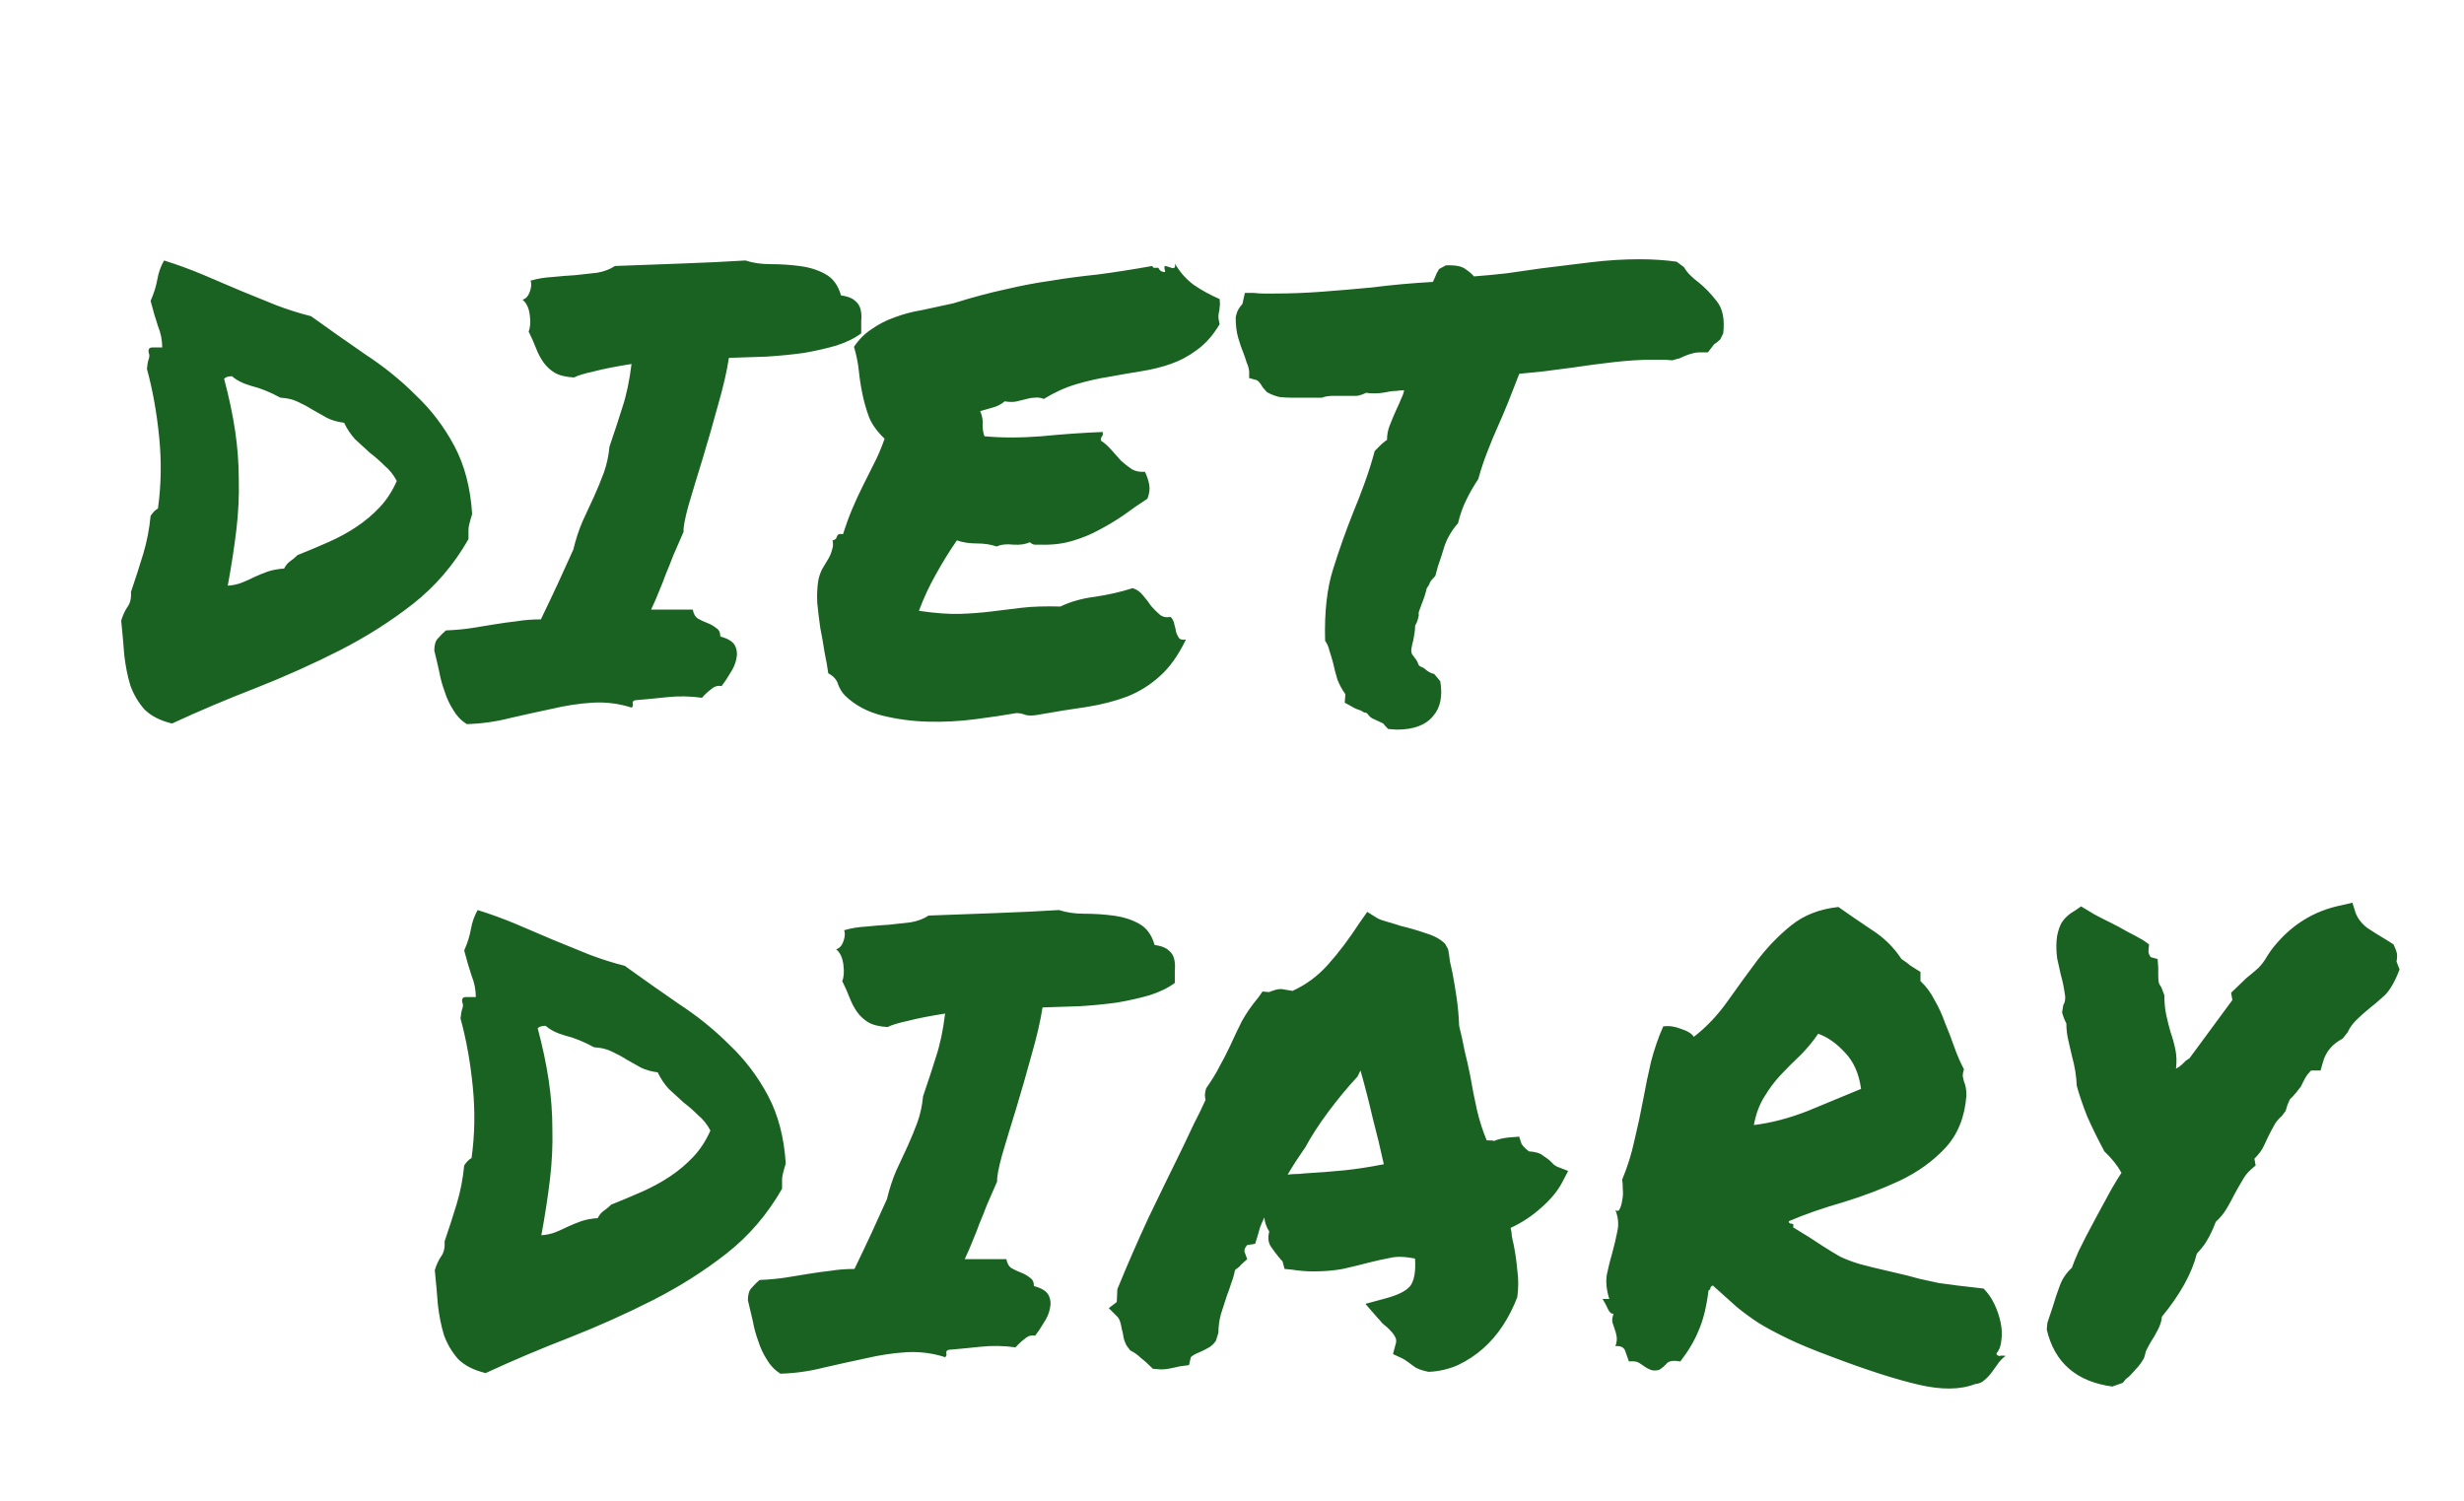 <svg width="110" height="67" viewBox="0 0 110 67" fill="none" xmlns="http://www.w3.org/2000/svg">
<g clip-path="url(#clip0_4_86)">
<path d="M7.68 32.301C7.151 32.173 6.741 31.963 6.449 31.672C6.176 31.362 5.966 31.006 5.82 30.605C5.693 30.186 5.602 29.73 5.547 29.238C5.51 28.746 5.465 28.236 5.41 27.707C5.483 27.47 5.574 27.27 5.684 27.105C5.811 26.941 5.866 26.713 5.848 26.422C6.048 25.838 6.23 25.273 6.395 24.727C6.559 24.18 6.668 23.615 6.723 23.031C6.832 22.867 6.941 22.758 7.051 22.703C7.197 21.664 7.215 20.598 7.105 19.504C6.996 18.41 6.814 17.398 6.559 16.469C6.577 16.268 6.604 16.122 6.641 16.031C6.677 15.922 6.677 15.831 6.641 15.758C6.604 15.594 6.659 15.512 6.805 15.512C6.951 15.512 7.096 15.512 7.242 15.512C7.242 15.184 7.178 14.865 7.051 14.555C6.941 14.227 6.832 13.853 6.723 13.434C6.868 13.105 6.969 12.787 7.023 12.477C7.078 12.167 7.178 11.884 7.324 11.629C7.908 11.811 8.482 12.021 9.047 12.258C9.612 12.495 10.168 12.732 10.715 12.969C11.262 13.188 11.8 13.406 12.328 13.625C12.857 13.825 13.376 13.99 13.887 14.117C14.671 14.682 15.473 15.247 16.293 15.812C17.131 16.359 17.888 16.97 18.562 17.645C19.255 18.301 19.829 19.057 20.285 19.914C20.741 20.771 21.005 21.783 21.078 22.949C21.042 23.059 21.014 23.15 20.996 23.223C20.978 23.296 20.96 23.369 20.941 23.441C20.923 23.514 20.914 23.596 20.914 23.688C20.914 23.779 20.914 23.906 20.914 24.07C20.258 25.219 19.428 26.185 18.426 26.969C17.423 27.753 16.329 28.445 15.145 29.047C13.96 29.648 12.72 30.204 11.426 30.715C10.15 31.207 8.901 31.736 7.68 32.301ZM10.359 16.797C10.195 16.797 10.077 16.833 10.004 16.906C10.223 17.727 10.387 18.501 10.496 19.23C10.605 19.96 10.66 20.689 10.66 21.418C10.678 22.147 10.642 22.895 10.551 23.66C10.46 24.426 10.332 25.255 10.168 26.148C10.405 26.13 10.615 26.085 10.797 26.012C10.979 25.939 11.162 25.857 11.344 25.766C11.544 25.674 11.745 25.592 11.945 25.52C12.164 25.447 12.41 25.401 12.684 25.383C12.757 25.237 12.848 25.128 12.957 25.055C13.085 24.963 13.194 24.872 13.285 24.781C13.741 24.599 14.197 24.408 14.652 24.207C15.108 24.006 15.527 23.779 15.91 23.523C16.293 23.268 16.639 22.977 16.949 22.648C17.259 22.32 17.514 21.928 17.715 21.473C17.569 21.199 17.387 20.971 17.168 20.789C16.967 20.588 16.749 20.397 16.512 20.215C16.293 20.014 16.074 19.814 15.855 19.613C15.655 19.395 15.491 19.148 15.363 18.875C15.072 18.838 14.816 18.766 14.598 18.656C14.379 18.529 14.169 18.41 13.969 18.301C13.768 18.173 13.55 18.055 13.312 17.945C13.094 17.836 12.829 17.772 12.52 17.754C12.046 17.499 11.617 17.326 11.234 17.234C10.852 17.125 10.56 16.979 10.359 16.797ZM20.837 32.328C20.582 32.164 20.382 31.954 20.236 31.699C20.072 31.444 19.944 31.171 19.853 30.879C19.744 30.587 19.662 30.287 19.607 29.977C19.534 29.648 19.461 29.338 19.388 29.047C19.388 28.792 19.443 28.609 19.552 28.5C19.662 28.372 19.78 28.254 19.908 28.145C20.345 28.126 20.737 28.09 21.084 28.035C21.43 27.98 21.767 27.926 22.095 27.871C22.423 27.816 22.752 27.771 23.08 27.734C23.408 27.68 23.763 27.652 24.146 27.652C24.419 27.087 24.675 26.549 24.912 26.039C25.149 25.51 25.377 25.009 25.595 24.535C25.705 24.079 25.841 23.66 26.006 23.277C26.188 22.876 26.361 22.503 26.525 22.156C26.689 21.792 26.835 21.436 26.962 21.09C27.09 20.725 27.172 20.342 27.209 19.941C27.427 19.303 27.619 18.72 27.783 18.191C27.965 17.645 28.102 16.997 28.193 16.25C27.5 16.359 26.944 16.469 26.525 16.578C26.106 16.669 25.805 16.76 25.623 16.852C25.258 16.833 24.966 16.76 24.748 16.633C24.547 16.505 24.383 16.35 24.256 16.168C24.128 15.986 24.018 15.776 23.927 15.539C23.836 15.302 23.727 15.056 23.599 14.801C23.672 14.637 23.69 14.4 23.654 14.09C23.617 13.762 23.508 13.525 23.326 13.379C23.472 13.342 23.581 13.224 23.654 13.023C23.727 12.805 23.736 12.641 23.681 12.531C23.991 12.44 24.319 12.385 24.666 12.367C25.012 12.331 25.349 12.303 25.677 12.285C26.024 12.249 26.352 12.212 26.662 12.176C26.972 12.121 27.236 12.021 27.455 11.875C28.403 11.838 29.387 11.802 30.408 11.766C31.447 11.729 32.404 11.684 33.279 11.629C33.607 11.738 33.981 11.793 34.4 11.793C34.837 11.793 35.266 11.82 35.685 11.875C36.123 11.93 36.505 12.048 36.834 12.23C37.18 12.413 37.417 12.732 37.544 13.188C37.818 13.224 38.019 13.297 38.146 13.406C38.292 13.516 38.383 13.652 38.419 13.816C38.456 13.962 38.465 14.135 38.447 14.336C38.447 14.518 38.447 14.7 38.447 14.883C38.155 15.102 37.782 15.284 37.326 15.43C36.888 15.557 36.405 15.667 35.877 15.758C35.348 15.831 34.792 15.885 34.209 15.922C33.644 15.94 33.087 15.958 32.541 15.977C32.45 16.578 32.285 17.289 32.048 18.109C31.83 18.912 31.602 19.704 31.365 20.488C31.128 21.254 30.918 21.947 30.736 22.566C30.572 23.168 30.499 23.56 30.517 23.742C30.335 24.162 30.18 24.517 30.052 24.809C29.943 25.1 29.834 25.374 29.724 25.629C29.633 25.884 29.533 26.139 29.423 26.395C29.332 26.631 29.214 26.905 29.068 27.215H30.927C30.964 27.415 31.046 27.552 31.173 27.625C31.301 27.698 31.438 27.762 31.584 27.816C31.729 27.871 31.857 27.944 31.966 28.035C32.094 28.108 32.158 28.236 32.158 28.418C32.504 28.509 32.723 28.646 32.814 28.828C32.905 29.01 32.923 29.211 32.869 29.43C32.832 29.63 32.741 29.84 32.595 30.059C32.468 30.277 32.34 30.469 32.212 30.633C32.048 30.596 31.893 30.642 31.748 30.77C31.602 30.879 31.465 31.006 31.337 31.152C30.809 31.079 30.289 31.07 29.779 31.125C29.268 31.18 28.794 31.225 28.357 31.262C28.266 31.28 28.229 31.335 28.248 31.426C28.266 31.499 28.248 31.553 28.193 31.59C27.628 31.408 27.044 31.335 26.443 31.371C25.86 31.408 25.258 31.499 24.638 31.645C24.037 31.772 23.417 31.909 22.779 32.055C22.141 32.219 21.494 32.31 20.837 32.328ZM37.741 31.07C37.596 30.924 37.486 30.751 37.413 30.551C37.359 30.35 37.213 30.186 36.976 30.059C36.939 29.785 36.885 29.475 36.812 29.129C36.757 28.764 36.693 28.4 36.62 28.035C36.566 27.652 36.52 27.279 36.484 26.914C36.465 26.531 36.484 26.185 36.538 25.875C36.575 25.711 36.629 25.556 36.702 25.41C36.794 25.264 36.876 25.128 36.948 25C37.04 24.854 37.103 24.708 37.14 24.562C37.194 24.417 37.204 24.271 37.167 24.125C37.277 24.107 37.34 24.052 37.359 23.961C37.395 23.852 37.486 23.815 37.632 23.852C37.76 23.451 37.896 23.077 38.042 22.73C38.188 22.384 38.343 22.047 38.507 21.719C38.671 21.391 38.835 21.062 38.999 20.734C39.181 20.388 39.346 20.005 39.491 19.586C39.181 19.294 38.954 18.984 38.808 18.656C38.68 18.31 38.58 17.963 38.507 17.617C38.434 17.271 38.379 16.924 38.343 16.578C38.306 16.213 38.234 15.849 38.124 15.484C38.343 15.156 38.607 14.892 38.917 14.691C39.227 14.473 39.564 14.3 39.929 14.172C40.312 14.026 40.722 13.917 41.159 13.844C41.597 13.753 42.062 13.652 42.554 13.543C43.429 13.27 44.213 13.06 44.906 12.914C45.598 12.75 46.273 12.622 46.929 12.531C47.585 12.422 48.269 12.331 48.98 12.258C49.691 12.167 50.511 12.039 51.441 11.875C51.459 11.93 51.486 11.957 51.523 11.957C51.577 11.957 51.641 11.957 51.714 11.957C51.769 12.085 51.869 12.148 52.015 12.148C52.015 12.094 52.006 12.048 51.987 12.012C51.987 11.957 51.987 11.912 51.987 11.875C52.024 11.875 52.069 11.884 52.124 11.902C52.197 11.921 52.252 11.939 52.288 11.957C52.343 11.975 52.389 11.975 52.425 11.957C52.462 11.921 52.471 11.857 52.452 11.766C52.671 12.148 52.954 12.467 53.3 12.723C53.646 12.96 54.029 13.169 54.448 13.352C54.467 13.516 54.467 13.634 54.448 13.707C54.448 13.78 54.439 13.853 54.421 13.926C54.403 13.98 54.394 14.053 54.394 14.145C54.394 14.217 54.412 14.327 54.448 14.473C54.157 14.965 53.819 15.348 53.437 15.621C53.072 15.895 52.68 16.104 52.261 16.25C51.842 16.396 51.395 16.505 50.921 16.578C50.465 16.651 49.991 16.733 49.499 16.824C49.025 16.897 48.542 17.006 48.05 17.152C47.558 17.298 47.075 17.517 46.601 17.809C46.455 17.754 46.318 17.736 46.191 17.754C46.081 17.754 45.963 17.772 45.835 17.809C45.708 17.845 45.562 17.881 45.398 17.918C45.252 17.954 45.069 17.954 44.851 17.918C44.705 18.046 44.532 18.137 44.331 18.191C44.149 18.246 43.958 18.301 43.757 18.355C43.848 18.556 43.885 18.756 43.866 18.957C43.866 19.158 43.894 19.331 43.948 19.477C44.714 19.549 45.562 19.549 46.491 19.477C47.421 19.385 48.333 19.322 49.226 19.285C49.244 19.376 49.235 19.44 49.198 19.477C49.162 19.513 49.144 19.577 49.144 19.668C49.308 19.777 49.463 19.914 49.609 20.078C49.754 20.242 49.9 20.406 50.046 20.57C50.21 20.716 50.374 20.844 50.538 20.953C50.702 21.044 50.894 21.081 51.112 21.062C51.204 21.245 51.267 21.436 51.304 21.637C51.34 21.837 51.313 22.047 51.222 22.266C50.857 22.503 50.502 22.749 50.156 23.004C49.809 23.241 49.444 23.46 49.062 23.66C48.697 23.861 48.296 24.025 47.859 24.152C47.421 24.28 46.947 24.335 46.437 24.316C46.346 24.316 46.264 24.316 46.191 24.316C46.136 24.316 46.063 24.28 45.972 24.207C45.79 24.298 45.544 24.335 45.234 24.316C44.942 24.28 44.696 24.307 44.495 24.398C44.24 24.307 43.939 24.262 43.593 24.262C43.265 24.262 42.973 24.216 42.718 24.125C42.39 24.599 42.08 25.1 41.788 25.629C41.497 26.139 41.241 26.686 41.023 27.27C41.77 27.379 42.39 27.424 42.882 27.406C43.374 27.388 43.839 27.352 44.277 27.297C44.714 27.242 45.161 27.188 45.616 27.133C46.09 27.078 46.665 27.06 47.339 27.078C47.795 26.859 48.314 26.713 48.898 26.641C49.499 26.549 50.055 26.422 50.566 26.258C50.748 26.312 50.903 26.422 51.031 26.586C51.158 26.732 51.277 26.887 51.386 27.051C51.514 27.197 51.641 27.324 51.769 27.434C51.896 27.543 52.06 27.579 52.261 27.543C52.352 27.634 52.407 27.744 52.425 27.871C52.462 27.999 52.489 28.117 52.507 28.227C52.544 28.336 52.589 28.427 52.644 28.5C52.698 28.555 52.799 28.573 52.944 28.555C52.598 29.266 52.206 29.812 51.769 30.195C51.349 30.578 50.866 30.879 50.319 31.098C49.791 31.298 49.189 31.453 48.515 31.562C47.859 31.654 47.12 31.772 46.3 31.918C46.099 31.954 45.926 31.954 45.781 31.918C45.653 31.863 45.516 31.836 45.37 31.836C44.86 31.927 44.249 32.018 43.538 32.109C42.846 32.2 42.144 32.237 41.433 32.219C40.722 32.2 40.038 32.109 39.382 31.945C38.726 31.781 38.179 31.49 37.741 31.07ZM55.766 16.578C55.748 16.432 55.712 16.305 55.657 16.195C55.621 16.068 55.575 15.931 55.52 15.785C55.429 15.566 55.347 15.329 55.274 15.074C55.201 14.819 55.165 14.518 55.165 14.172C55.201 13.99 55.247 13.862 55.302 13.789C55.356 13.698 55.411 13.625 55.466 13.57L55.575 13.078H55.985C56.131 13.096 56.277 13.105 56.423 13.105C56.587 13.105 56.742 13.105 56.888 13.105C57.58 13.105 58.291 13.078 59.02 13.023C59.749 12.969 60.497 12.905 61.263 12.832C62.101 12.723 63.003 12.641 63.969 12.586C64.061 12.385 64.115 12.258 64.134 12.203C64.17 12.148 64.207 12.085 64.243 12.012L64.544 11.848C64.963 11.829 65.255 11.884 65.419 12.012C65.583 12.121 65.71 12.23 65.802 12.34C66.275 12.303 66.759 12.258 67.251 12.203C67.743 12.13 68.253 12.057 68.782 11.984C69.511 11.893 70.249 11.802 70.997 11.711C71.744 11.62 72.473 11.574 73.184 11.574C73.494 11.574 73.786 11.583 74.059 11.602C74.333 11.62 74.597 11.647 74.852 11.684L75.18 11.93C75.253 12.057 75.344 12.176 75.454 12.285C75.563 12.395 75.691 12.504 75.837 12.613C76.11 12.832 76.374 13.105 76.63 13.434C76.903 13.762 77.003 14.245 76.93 14.883L76.794 15.156C76.721 15.229 76.63 15.302 76.52 15.375L76.247 15.73H75.946C75.764 15.73 75.627 15.749 75.536 15.785C75.445 15.803 75.335 15.84 75.208 15.895C75.135 15.931 75.053 15.967 74.962 16.004C74.871 16.022 74.77 16.049 74.661 16.086C74.46 16.068 74.305 16.059 74.196 16.059C74.087 16.059 73.959 16.059 73.813 16.059C73.266 16.059 72.674 16.095 72.036 16.168C71.398 16.241 70.778 16.323 70.177 16.414C69.739 16.469 69.32 16.523 68.919 16.578C68.518 16.615 68.153 16.651 67.825 16.688C67.643 17.162 67.479 17.581 67.333 17.945C67.187 18.31 67.032 18.674 66.868 19.039C66.704 19.404 66.549 19.777 66.403 20.16C66.257 20.525 66.121 20.935 65.993 21.391C65.774 21.719 65.592 22.038 65.446 22.348C65.3 22.639 65.182 22.977 65.091 23.359C64.817 23.669 64.617 24.006 64.489 24.371C64.38 24.736 64.279 25.046 64.188 25.301L64.079 25.711C63.951 25.838 63.869 25.939 63.833 26.012C63.815 26.085 63.769 26.167 63.696 26.258C63.641 26.495 63.569 26.723 63.477 26.941C63.441 27.033 63.404 27.133 63.368 27.242C63.331 27.333 63.322 27.406 63.341 27.461C63.304 27.662 63.249 27.816 63.177 27.926C63.177 28.035 63.167 28.145 63.149 28.254C63.131 28.363 63.113 28.473 63.094 28.582C63.058 28.71 63.031 28.828 63.013 28.938C62.994 29.029 63.003 29.12 63.04 29.211C63.094 29.284 63.149 29.357 63.204 29.43C63.259 29.503 63.304 29.594 63.341 29.703C63.377 29.74 63.423 29.767 63.477 29.785C63.532 29.803 63.578 29.831 63.614 29.867C63.76 29.995 63.897 30.068 64.024 30.086L64.298 30.414C64.407 31.07 64.307 31.581 63.997 31.945C63.669 32.365 63.122 32.574 62.356 32.574L61.973 32.547C61.846 32.419 61.773 32.337 61.755 32.301C61.591 32.228 61.454 32.164 61.344 32.109C61.235 32.073 61.135 31.991 61.044 31.863C61.007 31.827 60.962 31.809 60.907 31.809C60.852 31.79 60.807 31.763 60.77 31.727C60.588 31.672 60.442 31.608 60.333 31.535L60.032 31.371C60.05 31.189 60.059 31.061 60.059 30.988C59.913 30.788 59.795 30.569 59.704 30.332C59.631 30.095 59.567 29.849 59.513 29.594C59.458 29.393 59.403 29.211 59.348 29.047C59.312 28.883 59.248 28.737 59.157 28.609C59.121 27.333 59.239 26.267 59.513 25.41C59.786 24.535 60.087 23.688 60.415 22.867C60.597 22.43 60.77 21.983 60.934 21.527C61.098 21.072 61.244 20.607 61.372 20.133L61.673 19.832C61.8 19.723 61.882 19.659 61.919 19.641C61.919 19.404 61.964 19.176 62.056 18.957C62.147 18.72 62.247 18.483 62.356 18.246C62.429 18.1 62.493 17.954 62.548 17.809C62.621 17.663 62.666 17.535 62.684 17.426C62.557 17.426 62.438 17.435 62.329 17.453C62.238 17.453 62.138 17.462 62.028 17.48C61.791 17.535 61.563 17.562 61.344 17.562C61.181 17.562 61.062 17.553 60.989 17.535C60.843 17.608 60.706 17.654 60.579 17.672C60.451 17.672 60.324 17.672 60.196 17.672H59.868H59.54C59.321 17.672 59.148 17.699 59.02 17.754C58.765 17.754 58.601 17.754 58.528 17.754C58.455 17.754 58.373 17.754 58.282 17.754H57.954H57.626C57.48 17.754 57.316 17.745 57.134 17.727C56.951 17.69 56.76 17.617 56.559 17.508L56.368 17.289C56.259 17.088 56.158 16.979 56.067 16.961L55.766 16.879V16.578Z" fill="#1A6222"/>
<path d="M21.68 61.301C21.151 61.173 20.741 60.964 20.449 60.672C20.176 60.362 19.966 60.007 19.82 59.605C19.693 59.186 19.602 58.73 19.547 58.238C19.51 57.746 19.465 57.236 19.41 56.707C19.483 56.47 19.574 56.27 19.684 56.105C19.811 55.941 19.866 55.714 19.848 55.422C20.048 54.839 20.23 54.273 20.395 53.727C20.559 53.18 20.668 52.615 20.723 52.031C20.832 51.867 20.941 51.758 21.051 51.703C21.197 50.664 21.215 49.598 21.105 48.504C20.996 47.41 20.814 46.398 20.559 45.469C20.577 45.268 20.604 45.122 20.641 45.031C20.677 44.922 20.677 44.831 20.641 44.758C20.604 44.594 20.659 44.512 20.805 44.512C20.951 44.512 21.096 44.512 21.242 44.512C21.242 44.184 21.178 43.865 21.051 43.555C20.941 43.227 20.832 42.853 20.723 42.434C20.869 42.105 20.969 41.786 21.023 41.477C21.078 41.167 21.178 40.884 21.324 40.629C21.908 40.811 22.482 41.021 23.047 41.258C23.612 41.495 24.168 41.732 24.715 41.969C25.262 42.188 25.799 42.406 26.328 42.625C26.857 42.825 27.376 42.99 27.887 43.117C28.671 43.682 29.473 44.247 30.293 44.812C31.131 45.359 31.888 45.97 32.562 46.645C33.255 47.301 33.829 48.057 34.285 48.914C34.741 49.771 35.005 50.783 35.078 51.949C35.042 52.059 35.014 52.15 34.996 52.223C34.978 52.296 34.96 52.368 34.941 52.441C34.923 52.514 34.914 52.596 34.914 52.688C34.914 52.779 34.914 52.906 34.914 53.07C34.258 54.219 33.428 55.185 32.426 55.969C31.423 56.753 30.329 57.445 29.145 58.047C27.96 58.648 26.72 59.204 25.426 59.715C24.15 60.207 22.901 60.736 21.68 61.301ZM24.359 45.797C24.195 45.797 24.077 45.833 24.004 45.906C24.223 46.727 24.387 47.501 24.496 48.23C24.605 48.96 24.66 49.689 24.66 50.418C24.678 51.147 24.642 51.895 24.551 52.66C24.46 53.426 24.332 54.255 24.168 55.148C24.405 55.13 24.615 55.085 24.797 55.012C24.979 54.939 25.162 54.857 25.344 54.766C25.544 54.675 25.745 54.592 25.945 54.52C26.164 54.447 26.41 54.401 26.684 54.383C26.756 54.237 26.848 54.128 26.957 54.055C27.085 53.964 27.194 53.872 27.285 53.781C27.741 53.599 28.197 53.408 28.652 53.207C29.108 53.007 29.527 52.779 29.91 52.523C30.293 52.268 30.639 51.977 30.949 51.648C31.259 51.32 31.514 50.928 31.715 50.473C31.569 50.199 31.387 49.971 31.168 49.789C30.967 49.589 30.749 49.397 30.512 49.215C30.293 49.014 30.074 48.814 29.855 48.613C29.655 48.395 29.491 48.148 29.363 47.875C29.072 47.839 28.816 47.766 28.598 47.656C28.379 47.529 28.169 47.41 27.969 47.301C27.768 47.173 27.549 47.055 27.312 46.945C27.094 46.836 26.829 46.772 26.52 46.754C26.046 46.499 25.617 46.325 25.234 46.234C24.852 46.125 24.56 45.979 24.359 45.797ZM34.837 61.328C34.582 61.164 34.382 60.954 34.236 60.699C34.072 60.444 33.944 60.171 33.853 59.879C33.744 59.587 33.662 59.286 33.607 58.977C33.534 58.648 33.461 58.339 33.388 58.047C33.388 57.792 33.443 57.609 33.552 57.5C33.662 57.372 33.78 57.254 33.908 57.145C34.345 57.126 34.737 57.09 35.084 57.035C35.43 56.98 35.767 56.926 36.095 56.871C36.423 56.816 36.752 56.771 37.08 56.734C37.408 56.68 37.763 56.652 38.146 56.652C38.419 56.087 38.675 55.55 38.912 55.039C39.149 54.51 39.377 54.009 39.595 53.535C39.705 53.079 39.841 52.66 40.005 52.277C40.188 51.876 40.361 51.503 40.525 51.156C40.689 50.792 40.835 50.436 40.962 50.09C41.09 49.725 41.172 49.342 41.209 48.941C41.427 48.303 41.619 47.72 41.783 47.191C41.965 46.645 42.102 45.997 42.193 45.25C41.5 45.359 40.944 45.469 40.525 45.578C40.106 45.669 39.805 45.76 39.623 45.852C39.258 45.833 38.966 45.76 38.748 45.633C38.547 45.505 38.383 45.35 38.255 45.168C38.128 44.986 38.019 44.776 37.927 44.539C37.836 44.302 37.727 44.056 37.599 43.801C37.672 43.637 37.69 43.4 37.654 43.09C37.617 42.762 37.508 42.525 37.326 42.379C37.472 42.342 37.581 42.224 37.654 42.023C37.727 41.805 37.736 41.641 37.681 41.531C37.991 41.44 38.319 41.385 38.666 41.367C39.012 41.331 39.349 41.303 39.677 41.285C40.024 41.249 40.352 41.212 40.662 41.176C40.972 41.121 41.236 41.021 41.455 40.875C42.403 40.839 43.387 40.802 44.408 40.766C45.447 40.729 46.404 40.684 47.279 40.629C47.607 40.738 47.981 40.793 48.4 40.793C48.837 40.793 49.266 40.82 49.685 40.875C50.123 40.93 50.505 41.048 50.834 41.23C51.18 41.413 51.417 41.732 51.544 42.188C51.818 42.224 52.019 42.297 52.146 42.406C52.292 42.516 52.383 42.652 52.419 42.816C52.456 42.962 52.465 43.135 52.447 43.336C52.447 43.518 52.447 43.7 52.447 43.883C52.155 44.102 51.782 44.284 51.326 44.43C50.888 44.557 50.405 44.667 49.877 44.758C49.348 44.831 48.792 44.885 48.209 44.922C47.644 44.94 47.087 44.958 46.541 44.977C46.45 45.578 46.285 46.289 46.048 47.109C45.83 47.911 45.602 48.704 45.365 49.488C45.128 50.254 44.918 50.947 44.736 51.566C44.572 52.168 44.499 52.56 44.517 52.742C44.335 53.161 44.18 53.517 44.052 53.809C43.943 54.1 43.834 54.374 43.724 54.629C43.633 54.884 43.533 55.139 43.423 55.395C43.332 55.632 43.214 55.905 43.068 56.215H44.927C44.964 56.415 45.046 56.552 45.173 56.625C45.301 56.698 45.438 56.762 45.584 56.816C45.729 56.871 45.857 56.944 45.966 57.035C46.094 57.108 46.158 57.236 46.158 57.418C46.504 57.509 46.723 57.646 46.814 57.828C46.905 58.01 46.923 58.211 46.869 58.43C46.832 58.63 46.741 58.84 46.595 59.059C46.468 59.277 46.34 59.469 46.212 59.633C46.048 59.596 45.894 59.642 45.748 59.77C45.602 59.879 45.465 60.007 45.337 60.152C44.809 60.079 44.289 60.07 43.779 60.125C43.269 60.18 42.794 60.225 42.357 60.262C42.266 60.28 42.229 60.335 42.248 60.426C42.266 60.499 42.248 60.553 42.193 60.59C41.628 60.408 41.044 60.335 40.443 60.371C39.86 60.408 39.258 60.499 38.638 60.645C38.037 60.772 37.417 60.909 36.779 61.055C36.141 61.219 35.494 61.31 34.837 61.328ZM49.499 58.402L49.855 58.129L49.882 57.555C50.338 56.443 50.803 55.376 51.277 54.355C51.769 53.335 52.279 52.286 52.808 51.211C52.972 50.865 53.136 50.518 53.3 50.172C53.482 49.825 53.656 49.47 53.819 49.105C53.801 49.033 53.792 48.96 53.792 48.887C53.792 48.796 53.81 48.695 53.847 48.586C54.102 48.221 54.303 47.893 54.448 47.602C54.612 47.31 54.767 47.009 54.913 46.699C55.077 46.335 55.251 45.97 55.433 45.605C55.633 45.241 55.879 44.885 56.171 44.539L56.362 44.266L56.663 44.293C56.736 44.257 56.809 44.229 56.882 44.211C56.973 44.175 57.083 44.156 57.21 44.156L57.702 44.238C58.304 43.965 58.833 43.573 59.288 43.062C59.762 42.534 60.236 41.905 60.71 41.176L61.038 40.711L61.476 40.984C61.567 41.039 61.713 41.094 61.913 41.148C62.114 41.203 62.323 41.267 62.542 41.34C62.925 41.431 63.299 41.54 63.663 41.668C64.028 41.777 64.31 41.932 64.511 42.133L64.648 42.379C64.684 42.579 64.712 42.762 64.73 42.926C64.766 43.09 64.803 43.254 64.839 43.418C64.912 43.801 64.976 44.184 65.031 44.566C65.085 44.931 65.122 45.341 65.14 45.797C65.231 46.161 65.313 46.535 65.386 46.918C65.477 47.283 65.559 47.647 65.632 48.012C65.723 48.54 65.823 49.051 65.933 49.543C66.042 50.017 66.188 50.473 66.37 50.91C66.553 50.91 66.662 50.919 66.698 50.938C66.917 50.846 67.172 50.792 67.464 50.773L67.82 50.746L67.929 51.074C67.965 51.129 68.011 51.184 68.066 51.238C68.12 51.293 68.184 51.348 68.257 51.402C68.549 51.421 68.758 51.484 68.886 51.594C69.032 51.685 69.15 51.776 69.241 51.867C69.278 51.904 69.323 51.949 69.378 52.004C69.433 52.04 69.478 52.068 69.515 52.086L70.007 52.277L69.734 52.797C69.533 53.18 69.223 53.553 68.804 53.918C68.403 54.283 67.947 54.583 67.437 54.82C67.473 54.948 67.491 55.066 67.491 55.176C67.51 55.285 67.537 55.413 67.573 55.559C67.646 55.923 67.701 56.306 67.737 56.707C67.792 57.09 67.792 57.491 67.737 57.91C67.555 58.384 67.337 58.812 67.081 59.195C66.844 59.56 66.553 59.897 66.206 60.207C65.878 60.499 65.504 60.745 65.085 60.945C64.666 61.128 64.228 61.228 63.773 61.246C63.517 61.191 63.326 61.128 63.198 61.055C63.089 60.982 62.989 60.909 62.898 60.836C62.752 60.727 62.633 60.654 62.542 60.617L62.187 60.453L62.296 60.043C62.351 59.897 62.342 59.77 62.269 59.66C62.214 59.551 62.087 59.405 61.886 59.223C61.813 59.168 61.749 59.113 61.694 59.059C61.64 58.986 61.576 58.913 61.503 58.84L60.956 58.211L61.859 57.965C62.406 57.819 62.77 57.637 62.952 57.418C63.135 57.181 63.208 56.771 63.171 56.188C62.715 56.096 62.342 56.087 62.05 56.16C61.758 56.215 61.467 56.279 61.175 56.352C60.756 56.461 60.346 56.561 59.944 56.652C59.544 56.725 59.106 56.762 58.632 56.762C58.322 56.762 57.994 56.734 57.648 56.68L57.347 56.652L57.265 56.352C57.265 56.315 57.237 56.279 57.183 56.242C57.146 56.188 57.11 56.142 57.073 56.105C56.982 55.996 56.873 55.85 56.745 55.668C56.618 55.486 56.59 55.258 56.663 54.984C56.536 54.784 56.463 54.574 56.444 54.355C56.372 54.501 56.308 54.647 56.253 54.793C56.217 54.921 56.18 55.048 56.144 55.176L56.034 55.531L55.679 55.586C55.642 55.622 55.606 55.677 55.569 55.75C55.551 55.823 55.551 55.878 55.569 55.914L55.679 56.215L55.406 56.461C55.369 56.516 55.323 56.561 55.269 56.598C55.214 56.634 55.169 56.671 55.132 56.707C55.096 56.908 55.041 57.099 54.968 57.281C54.913 57.464 54.849 57.646 54.777 57.828C54.685 58.12 54.594 58.402 54.503 58.676C54.43 58.949 54.394 59.223 54.394 59.496L54.284 59.852C54.193 59.997 54.075 60.107 53.929 60.18C53.801 60.253 53.674 60.316 53.546 60.371C53.364 60.444 53.236 60.517 53.163 60.59L53.081 60.945L52.671 61C52.434 61.055 52.261 61.091 52.152 61.109C52.06 61.128 51.951 61.137 51.823 61.137L51.468 61.109C51.249 60.891 51.067 60.727 50.921 60.617C50.794 60.49 50.639 60.38 50.456 60.289L50.292 60.07C50.219 59.925 50.174 59.797 50.156 59.688C50.137 59.56 50.11 59.432 50.073 59.305C50.037 59.068 49.982 58.904 49.909 58.812L49.499 58.402ZM58.222 51.293C57.967 51.658 57.721 52.04 57.484 52.441C57.611 52.423 57.73 52.414 57.839 52.414C57.967 52.414 58.094 52.405 58.222 52.387C58.86 52.35 59.452 52.305 59.999 52.25C60.546 52.195 61.139 52.104 61.777 51.977C61.631 51.302 61.467 50.618 61.284 49.926C61.12 49.215 60.938 48.504 60.737 47.793L60.601 48.066C60.145 48.559 59.708 49.087 59.288 49.652C58.869 50.217 58.523 50.755 58.249 51.266L58.222 51.293ZM72.036 58.648C71.945 58.667 71.863 58.603 71.79 58.457C71.717 58.293 71.635 58.138 71.544 57.992H71.844C71.717 57.591 71.68 57.227 71.735 56.898C71.808 56.552 71.89 56.224 71.981 55.914C72.072 55.586 72.145 55.276 72.2 54.984C72.273 54.675 72.246 54.355 72.118 54.027C72.209 54.082 72.273 54.064 72.309 53.973C72.364 53.863 72.4 53.736 72.419 53.59C72.455 53.426 72.464 53.262 72.446 53.098C72.446 52.915 72.437 52.77 72.419 52.66C72.656 52.095 72.838 51.512 72.966 50.91C73.112 50.309 73.239 49.716 73.348 49.133C73.458 48.531 73.576 47.957 73.704 47.41C73.85 46.845 74.032 46.316 74.251 45.824C74.506 45.788 74.77 45.824 75.044 45.934C75.335 46.025 75.527 46.143 75.618 46.289C76.183 45.852 76.684 45.323 77.122 44.703C77.559 44.083 77.997 43.482 78.434 42.898C78.89 42.297 79.4 41.768 79.966 41.312C80.531 40.857 81.233 40.583 82.071 40.492C82.509 40.802 83.001 41.139 83.548 41.504C84.094 41.85 84.541 42.288 84.888 42.816C85.033 42.908 85.17 43.008 85.298 43.117C85.444 43.208 85.589 43.3 85.735 43.391V43.801C85.99 44.038 86.2 44.32 86.364 44.648C86.546 44.958 86.701 45.296 86.829 45.66C86.975 46.007 87.112 46.362 87.239 46.727C87.367 47.091 87.513 47.428 87.677 47.738C87.64 47.848 87.622 47.948 87.622 48.039C87.64 48.112 87.658 48.194 87.677 48.285C87.713 48.358 87.74 48.449 87.759 48.559C87.777 48.65 87.786 48.768 87.786 48.914C87.713 49.88 87.394 50.664 86.829 51.266C86.282 51.849 85.608 52.332 84.805 52.715C84.022 53.079 83.183 53.398 82.29 53.672C81.397 53.927 80.585 54.21 79.856 54.52C79.856 54.592 79.893 54.629 79.966 54.629C80.057 54.629 80.084 54.684 80.048 54.793C80.594 55.121 81.014 55.385 81.305 55.586C81.615 55.786 81.898 55.96 82.153 56.105C82.427 56.233 82.718 56.342 83.028 56.434C83.356 56.525 83.803 56.634 84.368 56.762C84.933 56.889 85.371 56.999 85.68 57.09C86.009 57.163 86.3 57.227 86.555 57.281C86.811 57.318 87.084 57.354 87.376 57.391C87.667 57.427 88.059 57.473 88.552 57.527C88.752 57.728 88.916 57.965 89.044 58.238C89.171 58.512 89.263 58.785 89.317 59.059C89.372 59.332 89.381 59.596 89.344 59.852C89.326 60.089 89.253 60.28 89.126 60.426C89.144 60.499 89.19 60.535 89.263 60.535C89.354 60.517 89.445 60.517 89.536 60.535C89.408 60.626 89.299 60.736 89.208 60.863C89.117 60.991 89.025 61.118 88.934 61.246C88.843 61.374 88.734 61.492 88.606 61.602C88.497 61.711 88.351 61.775 88.169 61.793C87.513 62.048 86.674 62.057 85.653 61.82C84.632 61.583 83.329 61.164 81.743 60.562C80.959 60.271 80.321 60.007 79.829 59.77C79.337 59.533 78.908 59.305 78.544 59.086C78.179 58.849 77.842 58.603 77.532 58.348C77.222 58.074 76.867 57.755 76.466 57.391C76.411 57.409 76.374 57.445 76.356 57.5C76.356 57.555 76.329 57.591 76.274 57.609C76.183 58.339 76.037 58.931 75.837 59.387C75.654 59.842 75.381 60.307 75.016 60.781C74.725 60.727 74.524 60.754 74.415 60.863C74.324 60.973 74.205 61.073 74.059 61.164C73.877 61.2 73.74 61.191 73.649 61.137C73.558 61.1 73.476 61.055 73.403 61C73.33 60.945 73.248 60.891 73.157 60.836C73.066 60.781 72.92 60.763 72.719 60.781C72.665 60.617 72.61 60.462 72.555 60.316C72.501 60.152 72.355 60.079 72.118 60.098C72.173 59.934 72.191 59.797 72.173 59.688C72.154 59.56 72.127 59.45 72.091 59.359C72.054 59.25 72.018 59.141 71.981 59.031C71.963 58.922 71.981 58.794 72.036 58.648ZM81.169 46.152C80.932 46.499 80.667 46.818 80.376 47.109C80.084 47.383 79.792 47.675 79.501 47.984C79.227 48.276 78.981 48.604 78.763 48.969C78.544 49.315 78.389 49.734 78.298 50.227C79.063 50.135 79.865 49.926 80.704 49.598C81.542 49.251 82.335 48.923 83.083 48.613C82.992 47.939 82.755 47.401 82.372 47C81.989 46.581 81.588 46.298 81.169 46.152ZM94.299 61.902C92.695 61.684 91.72 60.836 91.373 59.359L91.401 59.059C91.474 58.84 91.556 58.594 91.647 58.32C91.738 58.01 91.838 57.71 91.948 57.418C92.057 57.108 92.239 56.835 92.495 56.598C92.549 56.434 92.65 56.188 92.795 55.859C92.959 55.513 93.224 55.003 93.588 54.328C93.88 53.8 94.108 53.38 94.272 53.07C94.454 52.76 94.6 52.523 94.709 52.359C94.527 52.031 94.272 51.712 93.944 51.402C93.652 50.855 93.397 50.336 93.178 49.844C92.978 49.333 92.823 48.878 92.713 48.477C92.695 48.039 92.622 47.592 92.495 47.137C92.44 46.9 92.385 46.663 92.331 46.426C92.276 46.189 92.248 45.943 92.248 45.688C92.175 45.56 92.112 45.396 92.057 45.195L92.112 44.867C92.203 44.721 92.221 44.53 92.166 44.293C92.13 44.038 92.075 43.783 92.002 43.527C91.948 43.29 91.893 43.044 91.838 42.789C91.802 42.516 91.793 42.251 91.811 41.996C91.829 41.741 91.893 41.495 92.002 41.258C92.13 41.021 92.34 40.82 92.631 40.656L92.905 40.465L93.178 40.629C93.379 40.757 93.57 40.866 93.752 40.957C93.935 41.048 94.117 41.139 94.299 41.23C94.518 41.34 94.737 41.458 94.956 41.586C95.174 41.695 95.411 41.823 95.666 41.969L95.94 42.16L95.912 42.461C95.912 42.497 95.922 42.543 95.94 42.598C95.958 42.652 95.985 42.698 96.022 42.734L96.323 42.816L96.35 43.199V43.527C96.35 43.691 96.359 43.81 96.377 43.883C96.396 43.938 96.432 44.001 96.487 44.074L96.623 44.43C96.623 44.758 96.651 45.05 96.706 45.305C96.76 45.56 96.824 45.815 96.897 46.07C96.988 46.325 97.061 46.59 97.116 46.863C97.17 47.118 97.179 47.401 97.143 47.711C97.252 47.656 97.362 47.574 97.471 47.465C97.508 47.428 97.544 47.392 97.581 47.355C97.635 47.319 97.69 47.283 97.745 47.246L99.659 44.648L99.604 44.32L100.287 43.664C100.47 43.518 100.643 43.372 100.807 43.227C100.971 43.062 101.108 42.88 101.217 42.68L101.381 42.434C102.202 41.34 103.259 40.665 104.553 40.41L105.018 40.301L105.155 40.738C105.246 40.993 105.419 41.221 105.674 41.422C105.948 41.604 106.239 41.786 106.549 41.969L106.85 42.16C106.959 42.379 107.014 42.543 107.014 42.652C107.014 42.762 107.005 42.853 106.987 42.926L107.123 43.281C106.923 43.81 106.704 44.193 106.467 44.43C106.23 44.648 105.984 44.858 105.729 45.059C105.528 45.223 105.346 45.387 105.182 45.551C105.018 45.715 104.89 45.897 104.799 46.098L104.58 46.371C104.125 46.608 103.833 46.954 103.705 47.41L103.596 47.793H103.186C103.168 47.793 103.122 47.839 103.049 47.93C102.976 48.003 102.867 48.194 102.721 48.504C102.557 48.723 102.439 48.868 102.366 48.941C102.311 48.996 102.265 49.042 102.229 49.078C102.192 49.169 102.156 49.251 102.12 49.324C102.101 49.397 102.074 49.488 102.037 49.598L101.873 49.816C101.709 49.962 101.591 50.108 101.518 50.254C101.445 50.382 101.363 50.536 101.272 50.719C101.199 50.883 101.117 51.056 101.026 51.238C100.935 51.402 100.807 51.566 100.643 51.73L100.698 52.031L100.479 52.223C100.333 52.35 100.205 52.514 100.096 52.715C99.987 52.897 99.877 53.089 99.768 53.289C99.659 53.508 99.54 53.727 99.412 53.945C99.285 54.164 99.121 54.365 98.92 54.547C98.793 54.875 98.674 55.13 98.565 55.312C98.474 55.495 98.31 55.714 98.073 55.969C97.854 56.844 97.334 57.783 96.514 58.785C96.496 58.986 96.432 59.186 96.323 59.387C96.231 59.569 96.131 59.742 96.022 59.906C95.985 59.979 95.94 60.061 95.885 60.152C95.849 60.225 95.821 60.28 95.803 60.316L95.721 60.617C95.612 60.818 95.493 60.982 95.366 61.109C95.256 61.237 95.147 61.355 95.037 61.465C94.983 61.501 94.928 61.547 94.873 61.602C94.837 61.656 94.8 61.702 94.764 61.738L94.299 61.902Z" fill="#1A6222"/>
</g>
<defs>
<clipPath id="clip0_4_86">
<rect width="110" height="67" fill="white"/>
</clipPath>
</defs>
</svg>
